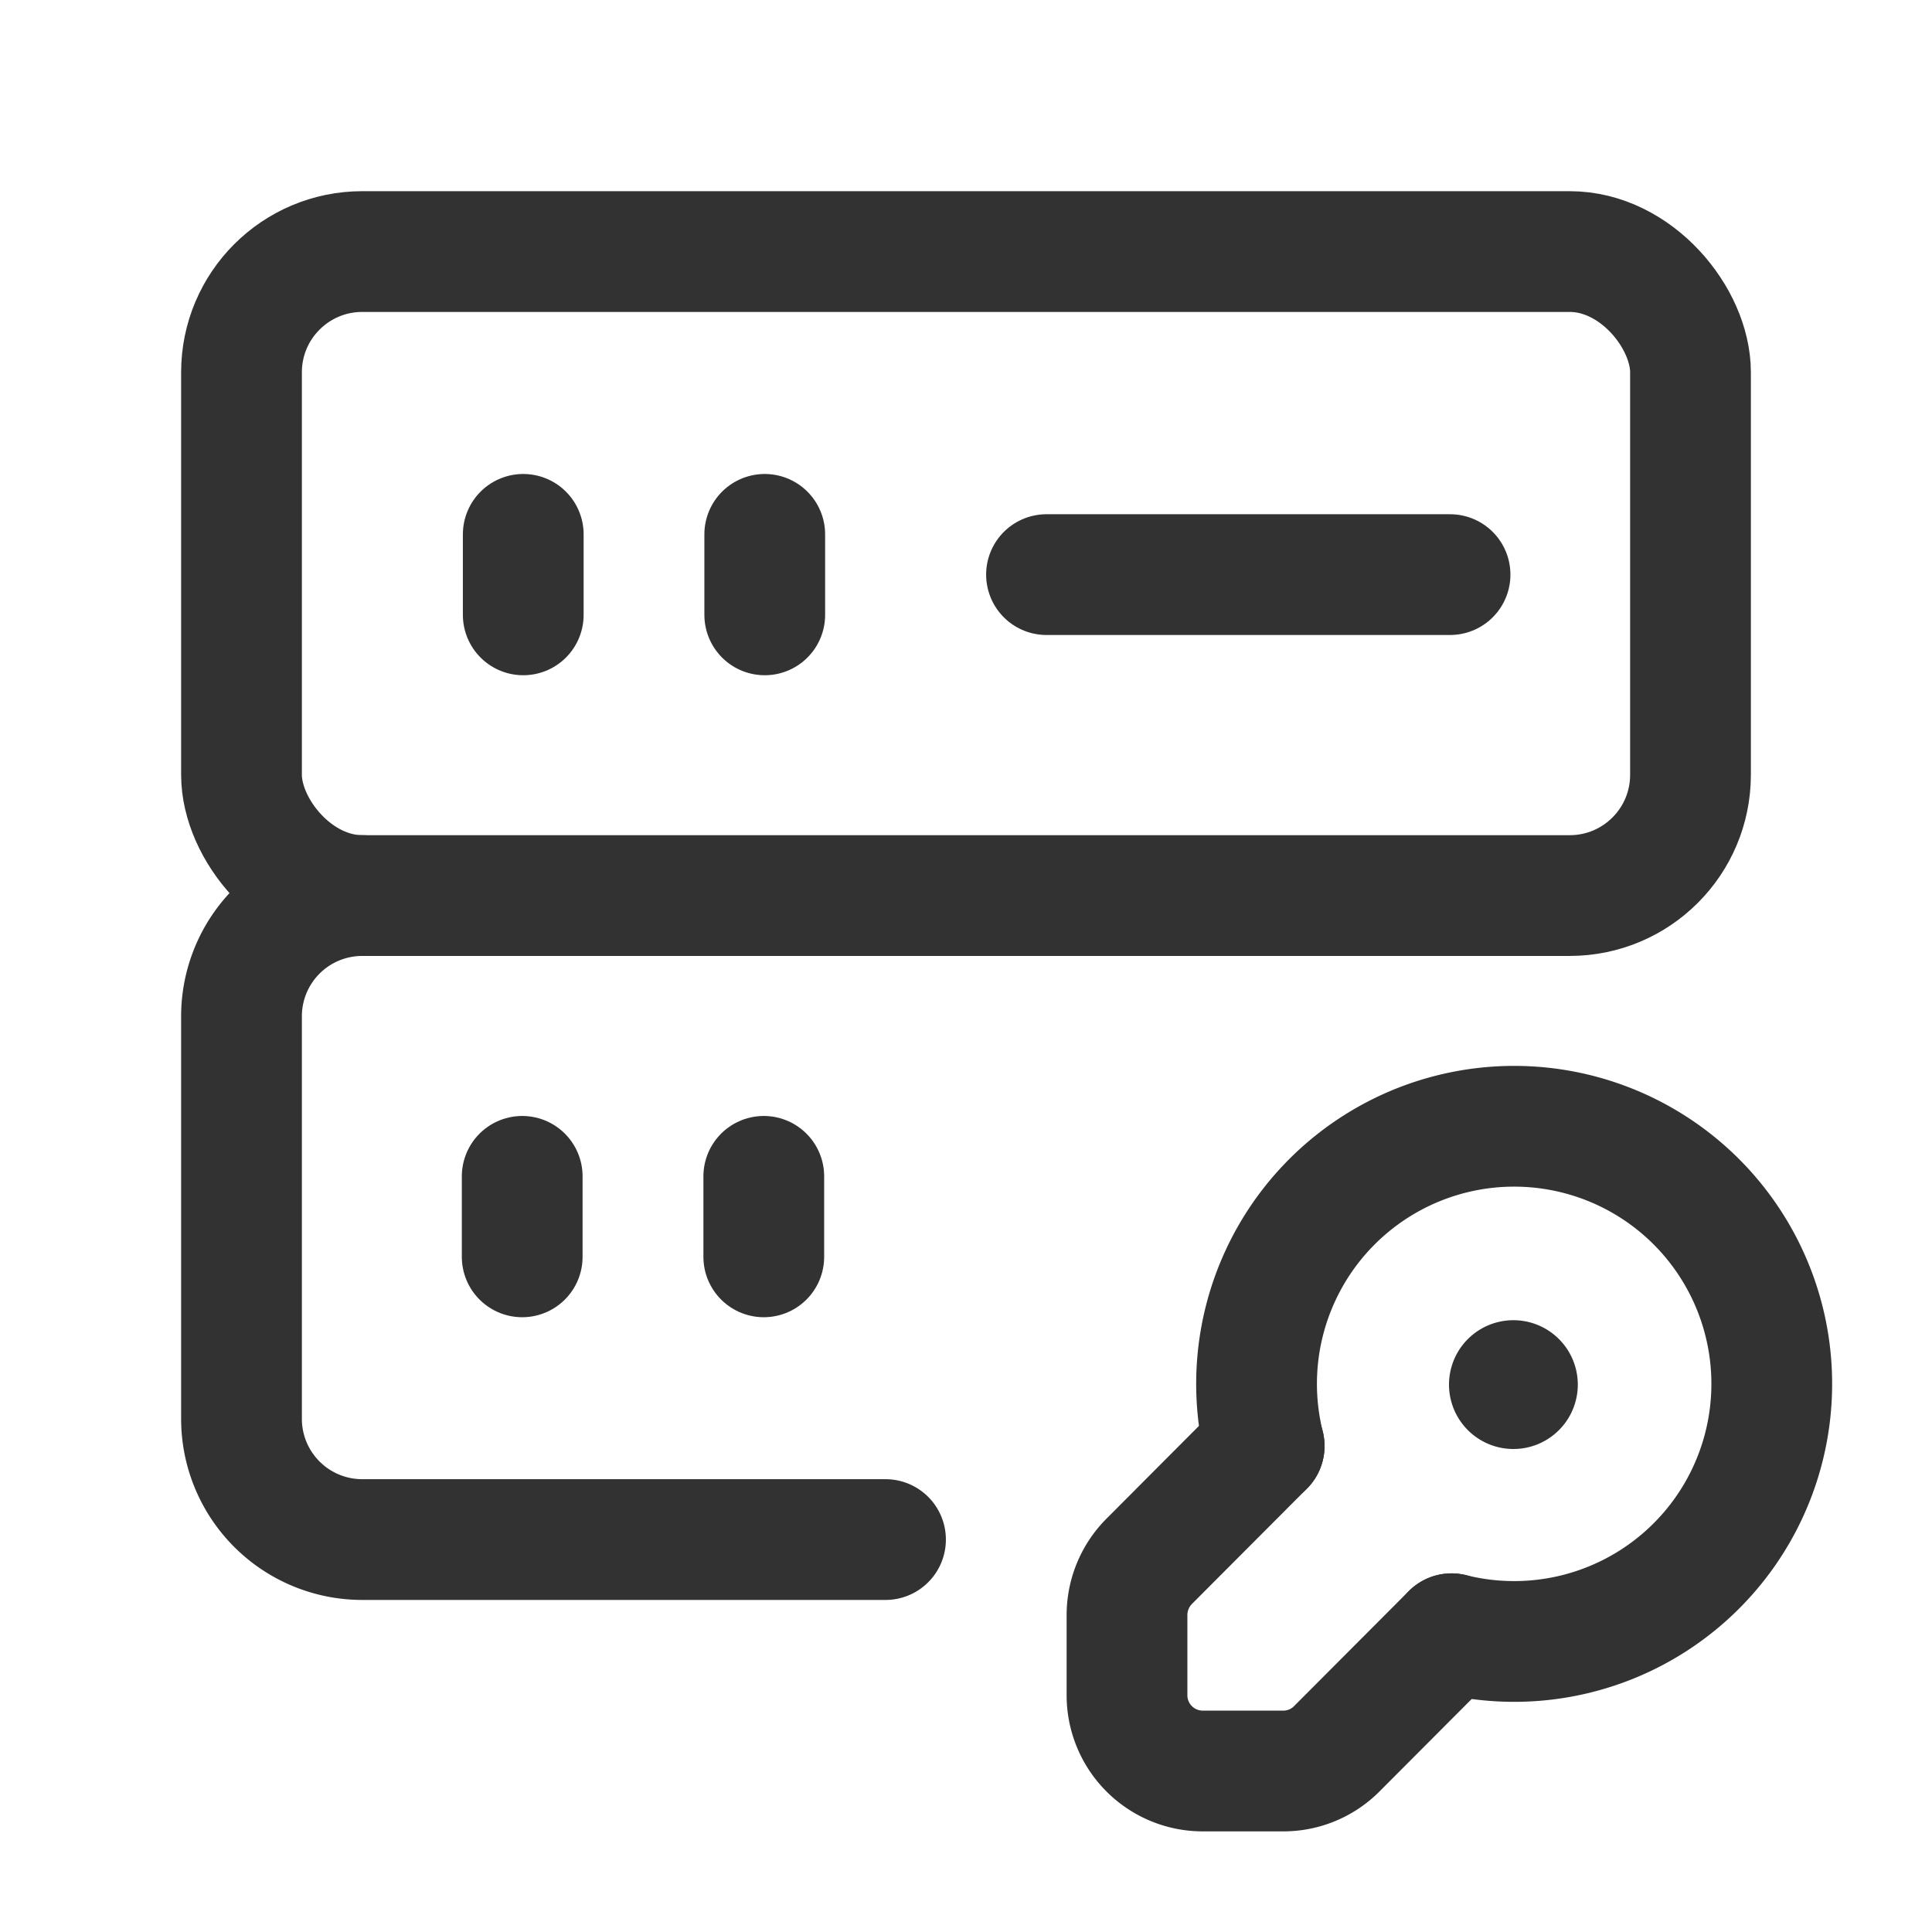 <svg id="Layer_3" data-name="Layer 3" xmlns="http://www.w3.org/2000/svg" viewBox="0 0 24 24"><line x1="6.487" y1="14.613" x2="6.487" y2="15.613" fill="none" stroke="#323232" stroke-linecap="round" stroke-linejoin="round" stroke-width="1.5"/><line x1="9.488" y1="14.613" x2="9.488" y2="15.613" fill="none" stroke="#323232" stroke-linecap="round" stroke-linejoin="round" stroke-width="1.5"/><path d="M13,7.138h5.013" fill="none" stroke="#323232" stroke-linecap="round" stroke-linejoin="round" stroke-width="1.5"/><line x1="6.5" y1="6.638" x2="6.5" y2="7.638" fill="none" stroke="#323232" stroke-linecap="round" stroke-linejoin="round" stroke-width="1.5"/><line x1="9.5" y1="6.638" x2="9.5" y2="7.638" fill="none" stroke="#323232" stroke-linecap="round" stroke-linejoin="round" stroke-width="1.5"/><rect x="3" y="3.125" width="18" height="8" rx="1.5" stroke-width="1.5" stroke="#323232" stroke-linecap="round" stroke-linejoin="round" fill="none"/><path d="M11,19.125H4.5a1.5,1.5,0,0,1-1.5-1.5v-5a1.5,1.5,0,0,1,1.5-1.5" fill="none" stroke="#323232" stroke-linecap="round" stroke-linejoin="round" stroke-width="1.5"/><path d="M15.704,17.963,14.275,19.396A.948.948,0,0,0,14,20.062v.997A.941.941,0,0,0,14.941,22h1.001a.935.935,0,0,0,.665-.277l1.424-1.428" fill="none" stroke="#323232" stroke-linecap="round" stroke-linejoin="round" stroke-width="1.5"/><path d="M15.704,17.963a3.2,3.2,0,1,1,2.328,2.332" fill="none" stroke="#323232" stroke-linecap="round" stroke-linejoin="round" stroke-width="1.5"/><path d="M18.85,17.2A.05.05,0,1,1,18.8,17.15a.05.05,0,0,1,.05.05" fill="none" stroke="#323232" stroke-linecap="round" stroke-linejoin="round" stroke-width="1.5"/><path d="M0,0H24V24H0Z" fill="none"/></svg>